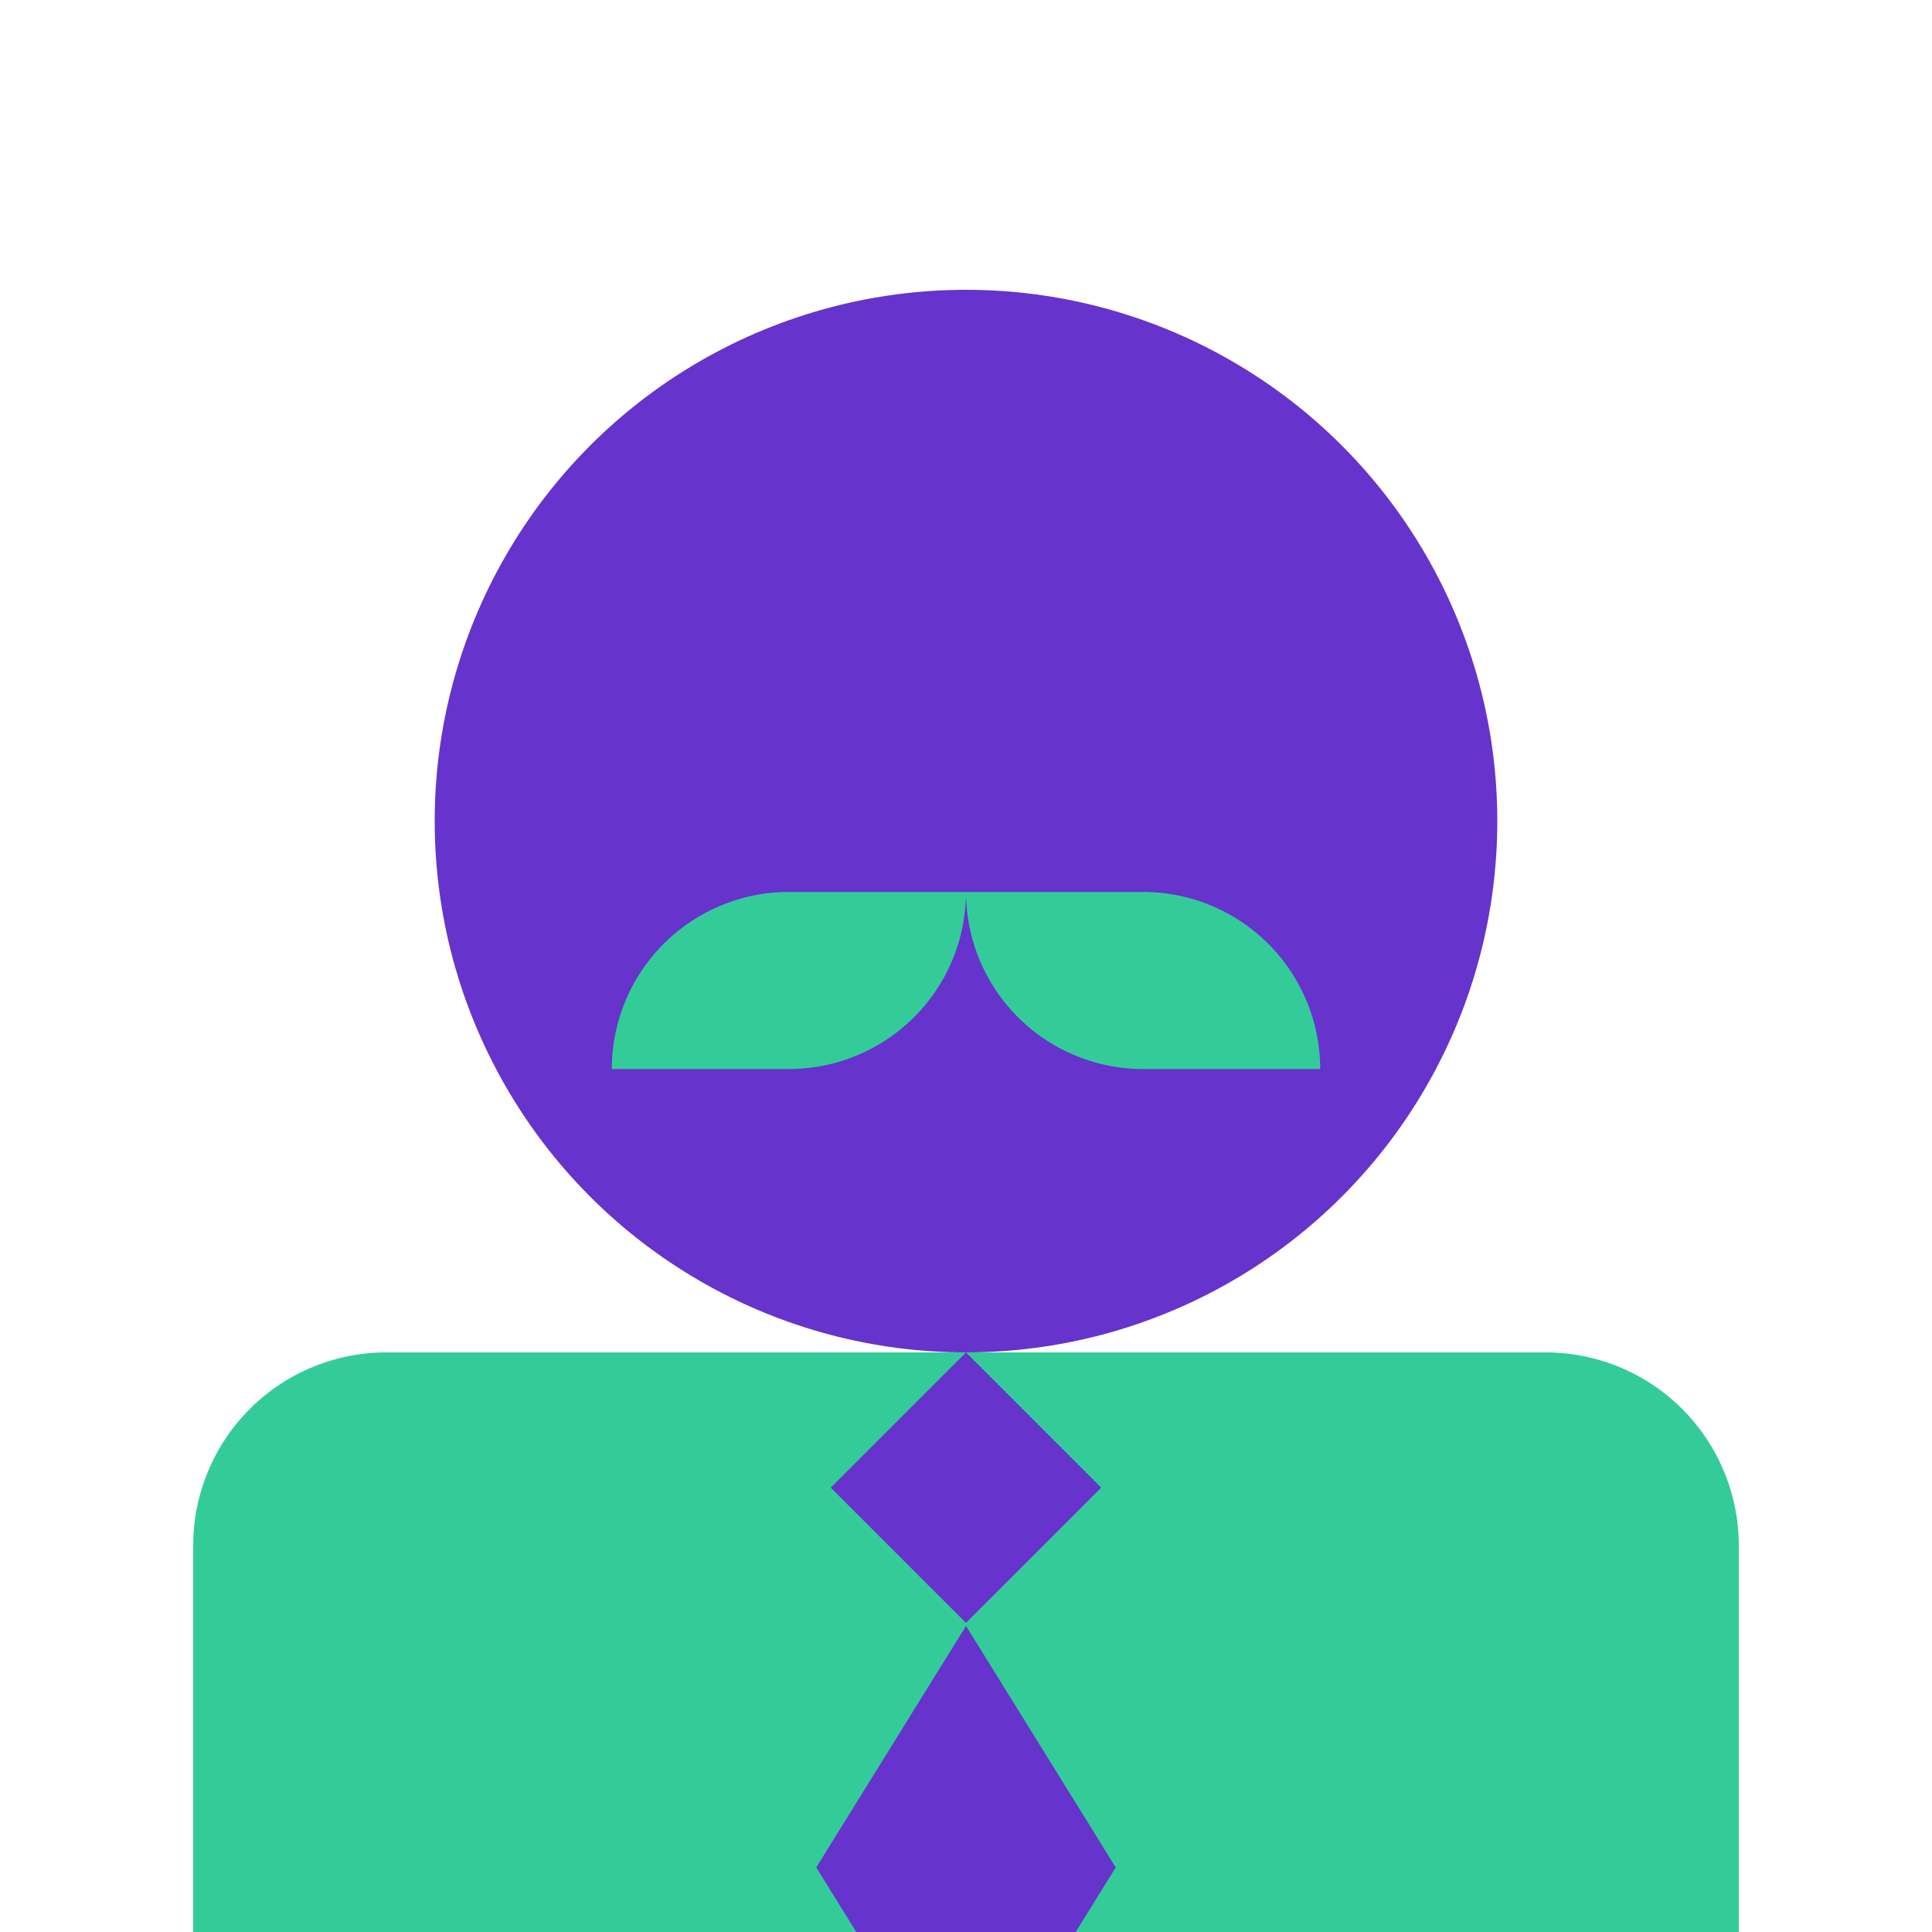 <svg id="Layer_1" data-name="Layer 1" xmlns="http://www.w3.org/2000/svg" xmlns:xlink="http://www.w3.org/1999/xlink" viewBox="0 0 1000 1000"><defs><style>.cls-1{fill:none;}.cls-2{clip-path:url(#clip-path);}.cls-3{fill:#63c;}.cls-4{fill:#3c9;}</style><clipPath id="clip-path"><rect class="cls-1" width="1000" height="1000"/></clipPath></defs><g class="cls-2"><circle class="cls-3" cx="500" cy="425" r="275"/><path class="cls-4" d="M500,461.67h91.67a91.69,91.69,0,0,1,91.66,91.66H591.67A91.7,91.7,0,0,1,500,461.67Z"/><path class="cls-4" d="M408.33,553.33H316.67a91.69,91.69,0,0,1,91.66-91.66H500A91.7,91.7,0,0,1,408.33,553.33Z"/><path class="cls-4" d="M200,700H800A100,100,0,0,1,900,800v200a0,0,0,0,1,0,0H100a0,0,0,0,1,0,0V800A100,100,0,0,1,200,700Z"/><rect class="cls-3" x="450.5" y="720.5" width="98.99" height="98.99" transform="translate(-398.03 579.08) rotate(-45)"/><polygon class="cls-3" points="577.5 966.58 500 1091.58 422.5 966.58 500 841.58 577.5 966.58"/></g></svg>